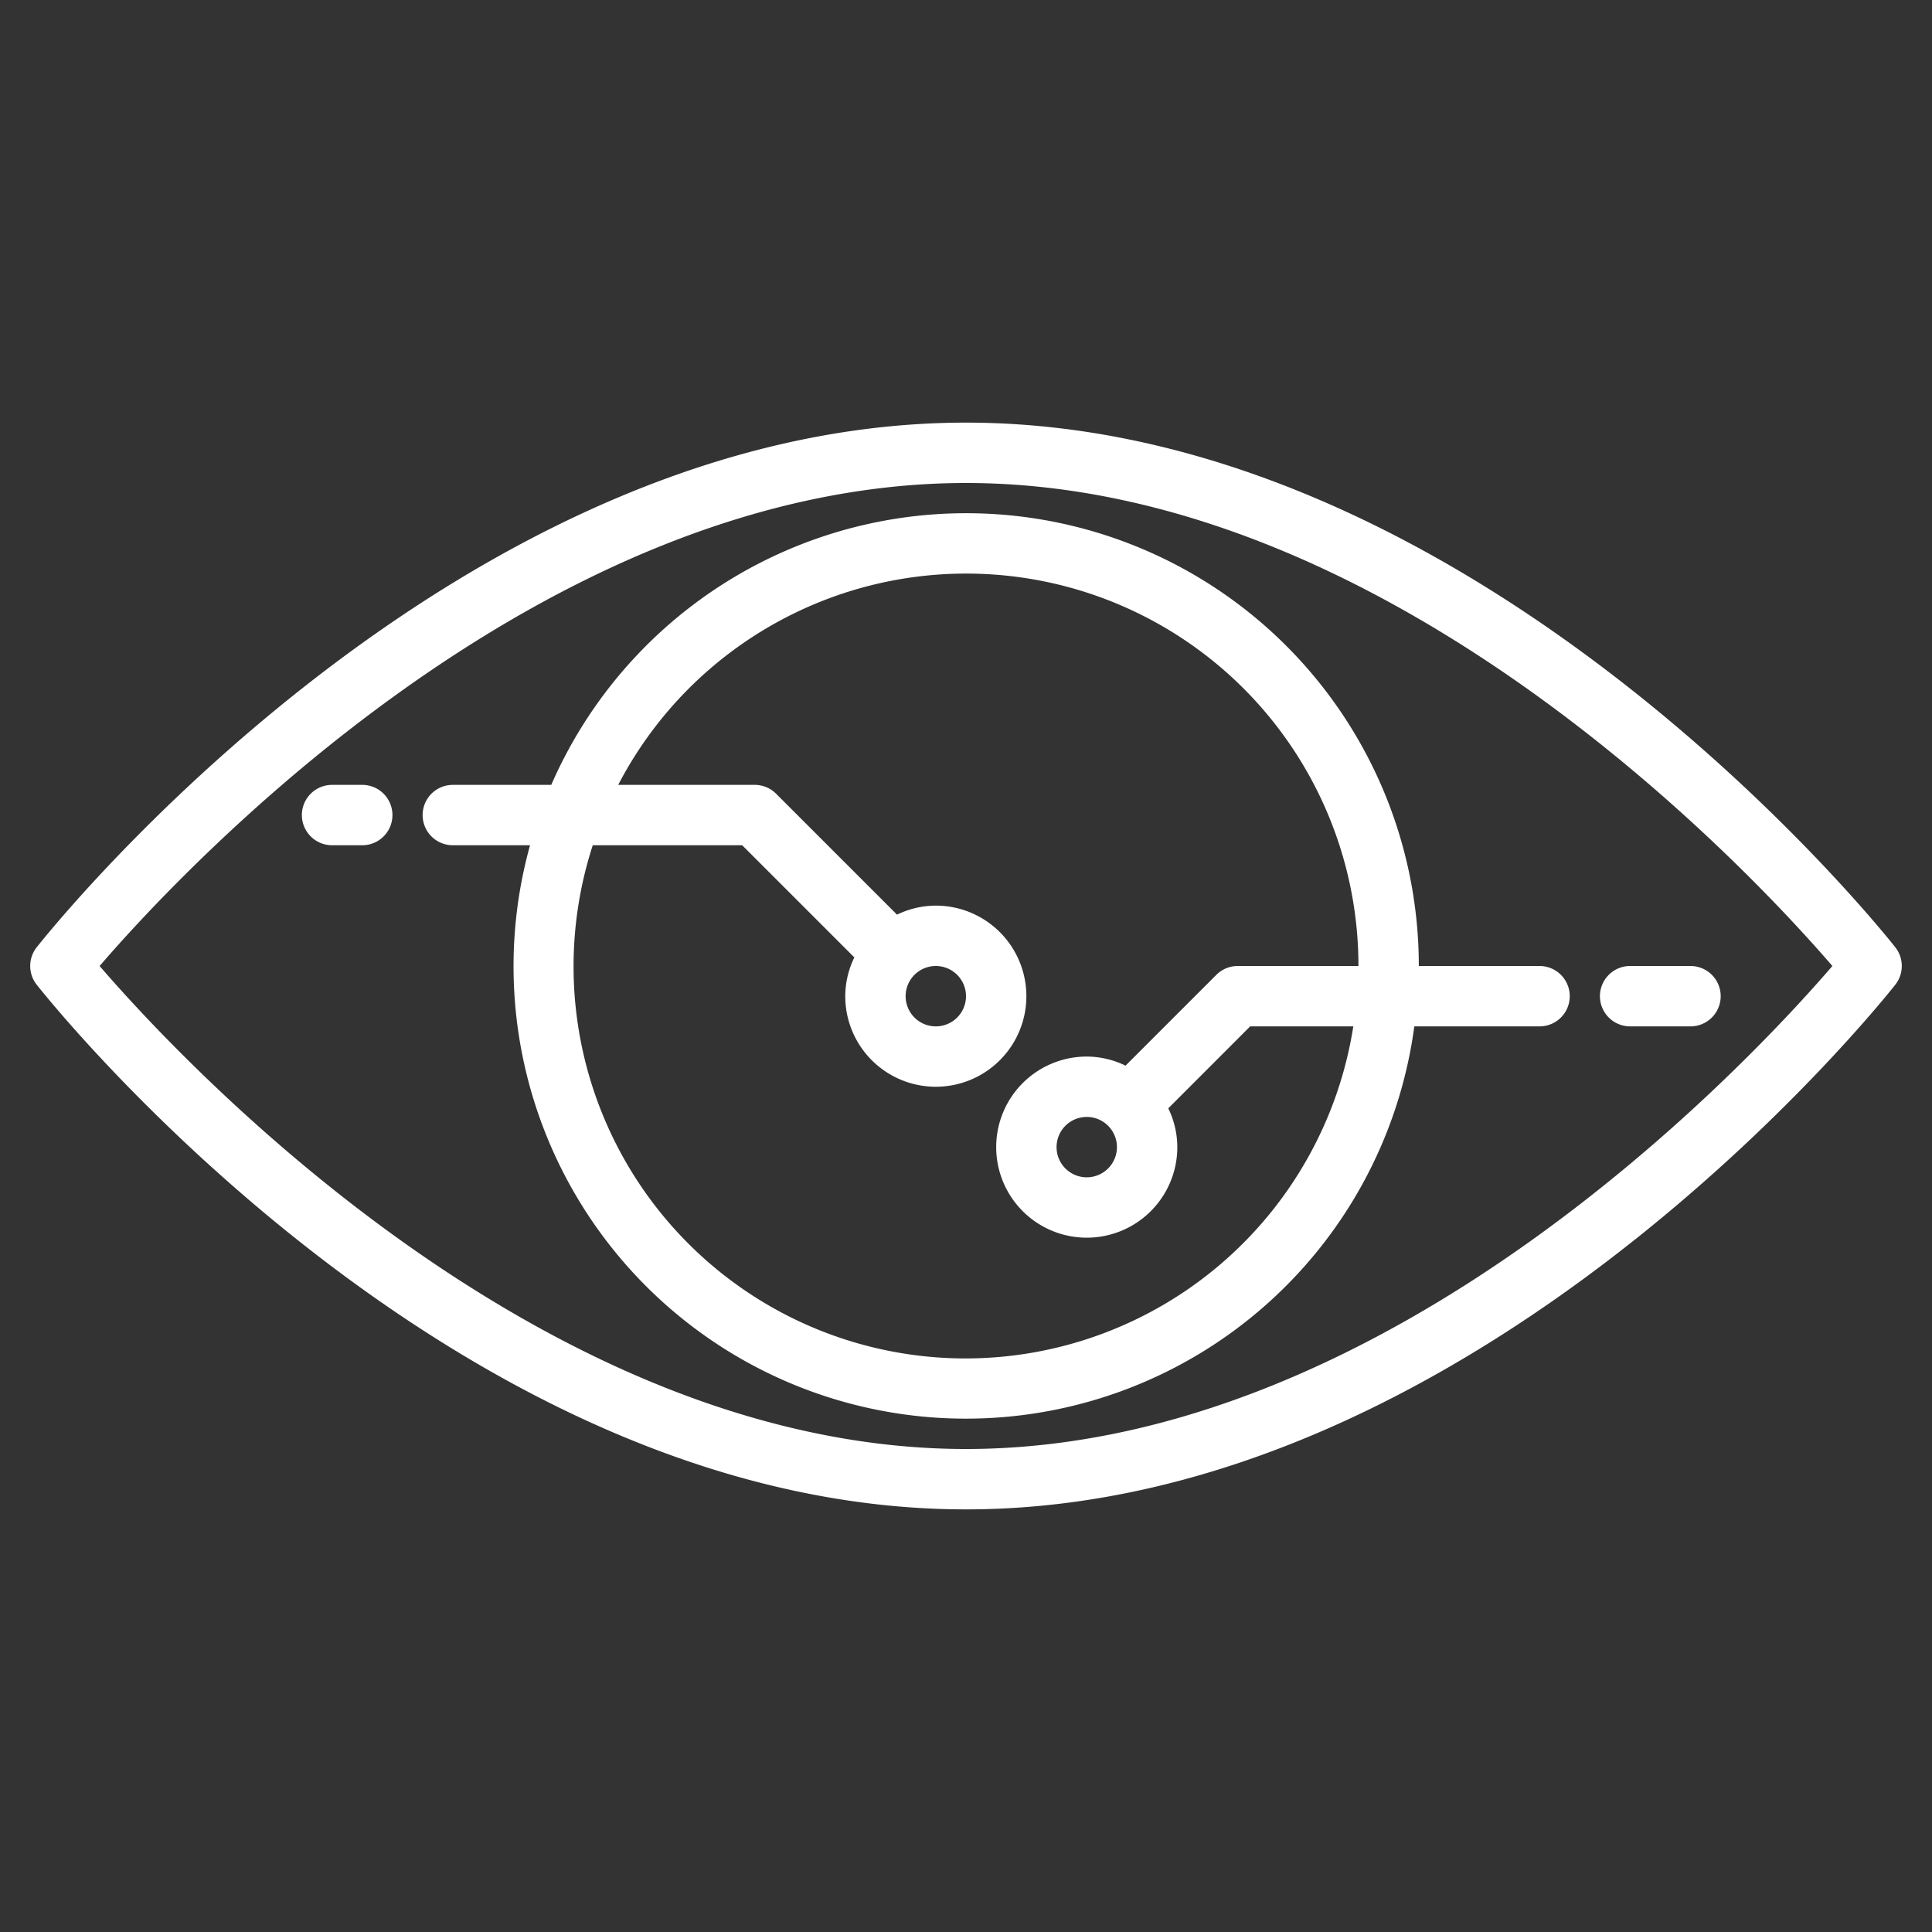<?xml version="1.0"?>
<svg xmlns="http://www.w3.org/2000/svg" height="512px" viewBox="0 0 64 64" width="512px"><rect x="0" y="0" width="64" height="64" fill="#333333" stroke="none"/><g><g id="Eye_scan" data-name="Eye scan"><path d="m62.784 31.38c-.56-.71-13.926-17.38-30.784-17.38s-30.224 16.67-30.784 17.38a1 1 0 0 0 0 1.24c.56.71 13.926 17.38 30.784 17.38s30.224-16.67 30.784-17.38a1 1 0 0 0 0-1.24zm-30.784 16.62c-14.107 0-26.1-12.983-28.7-16 2.6-3.019 14.577-16 28.7-16 14.107 0 26.1 12.983 28.7 16-2.6 3.019-14.577 16-28.7 16z" data-original="#FFF" class="active-path" data-old_color="#FFF" fill="#FFF"/><path d="m12 26h-1a1 1 0 0 0 0 2h1a1 1 0 0 0 0-2z" data-original="#FFF" class="active-path" data-old_color="#FFF" fill="#FFF"/><path d="m51 32h-4a14.995 14.995 0 0 0 -28.739-6h-3.261a1 1 0 0 0 0 2h2.558a14.986 14.986 0 1 0 29.293 6h4.149a1 1 0 0 0 0-2zm-19 13a12.986 12.986 0 0 1 -12.364-17h4.95l3.707 3.707.009.006a2.96 2.96 0 0 0 -.302 1.287 3 3 0 1 0 3-3 2.957 2.957 0 0 0 -1.287.3l-.006-.009-4-4a1 1 0 0 0 -.707-.291h-4.521a12.993 12.993 0 0 1 24.521 6h-4a1 1 0 0 0 -.707.293l-3 3-.006.009a2.957 2.957 0 0 0 -1.287-.302 3 3 0 1 0 3 3 2.957 2.957 0 0 0 -.3-1.287l.009-.006 2.705-2.707h3.416a13.009 13.009 0 0 1 -12.83 11zm-1-13a1 1 0 1 1 -1 1 1 1 0 0 1 1-1zm6 6a1 1 0 1 1 -1-1 1 1 0 0 1 1 1z" data-original="#FFF" class="active-path" data-old_color="#FFF" fill="#FFF"/><path d="m56 32h-2a1 1 0 0 0 0 2h2a1 1 0 0 0 0-2z" data-original="#FFF" class="active-path" data-old_color="#FFF" fill="#FFF"/></g></g> </svg>
